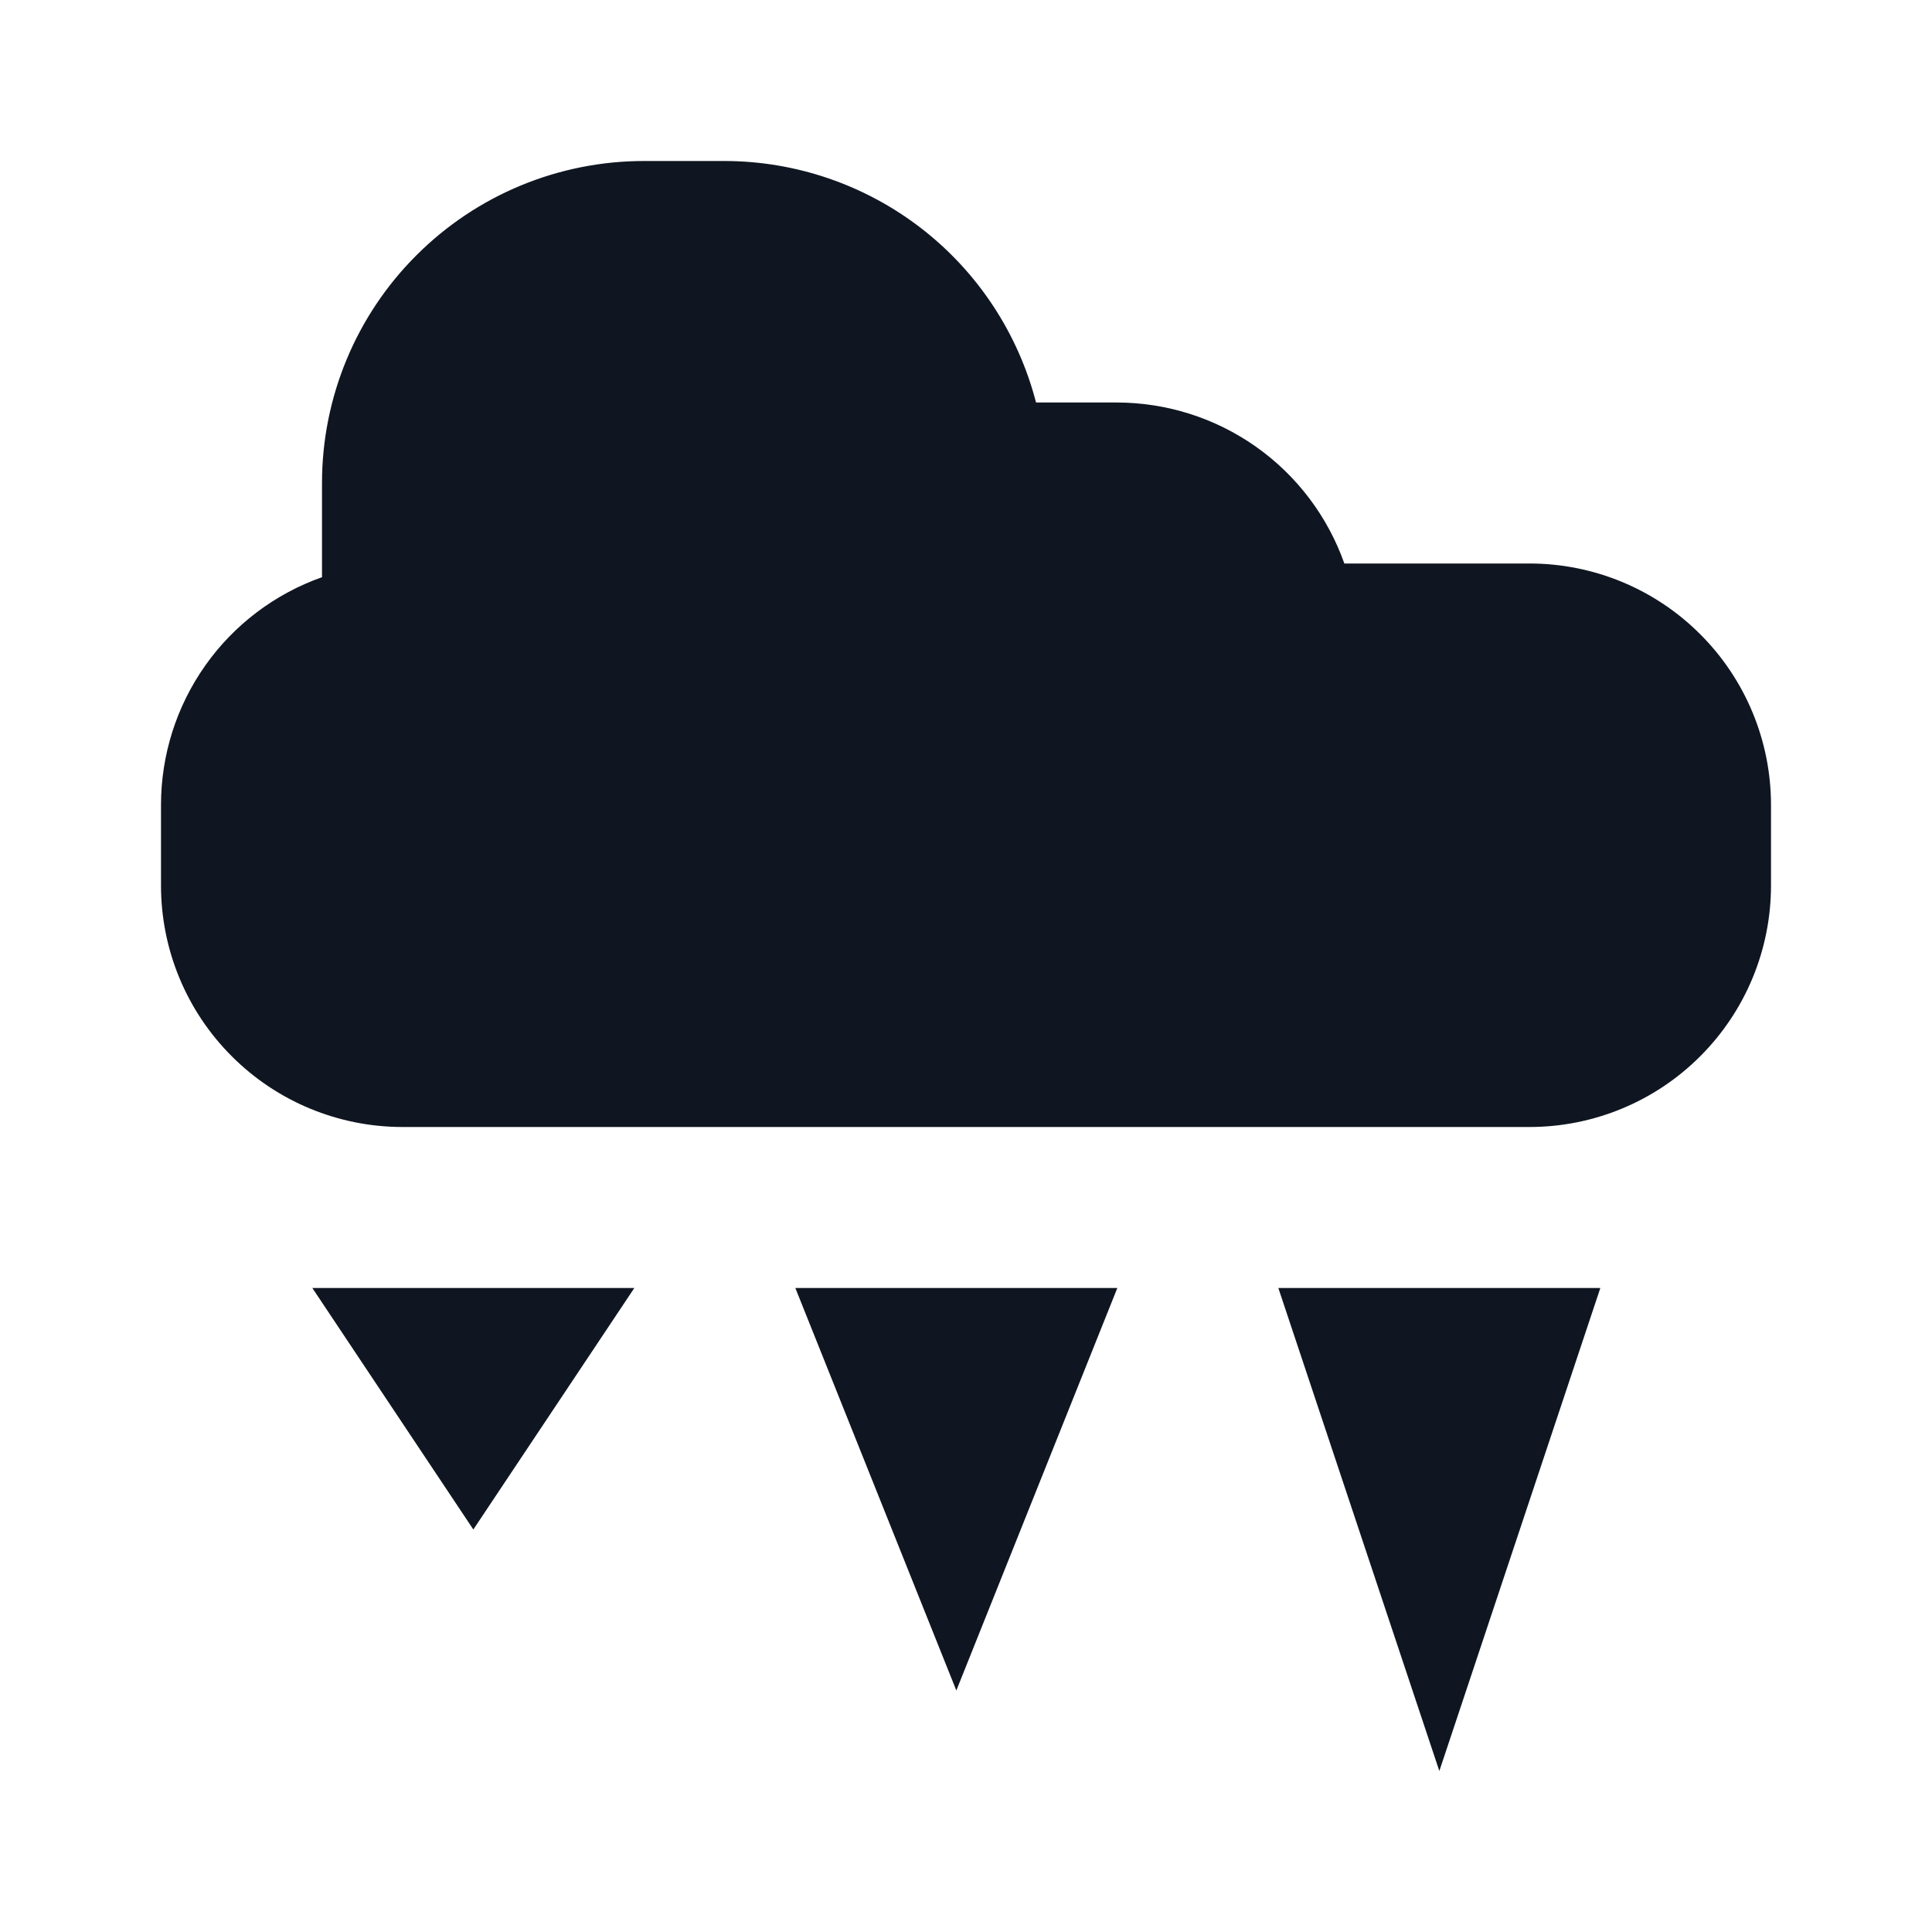 <svg width="24" height="24" viewBox="0 0 24 24" fill="none" xmlns="http://www.w3.org/2000/svg">
<path d="M19 14H5C4.204 14 3.441 13.684 2.879 13.121C2.316 12.559 2 11.796 2 11V10C2 9.379 2.192 8.774 2.55 8.267C2.908 7.76 3.415 7.377 4 7.17V6C4 4.939 4.421 3.922 5.172 3.172C5.922 2.421 6.939 2 8 2H9C9.886 2.001 10.747 2.296 11.448 2.839C12.148 3.382 12.648 4.142 12.87 5H13.87C14.491 5 15.096 5.192 15.603 5.55C16.11 5.908 16.493 6.415 16.7 7H19C19.796 7 20.559 7.316 21.121 7.879C21.684 8.441 22 9.204 22 10V11C22 11.796 21.684 12.559 21.121 13.121C20.559 13.684 19.796 14 19 14ZM17.88 22L19.88 16H15.88L17.88 22ZM11.88 21L13.88 16H9.88L11.88 21ZM5.88 19L7.88 16H3.88L5.88 19Z" fill="#0F1621"/>
</svg>
